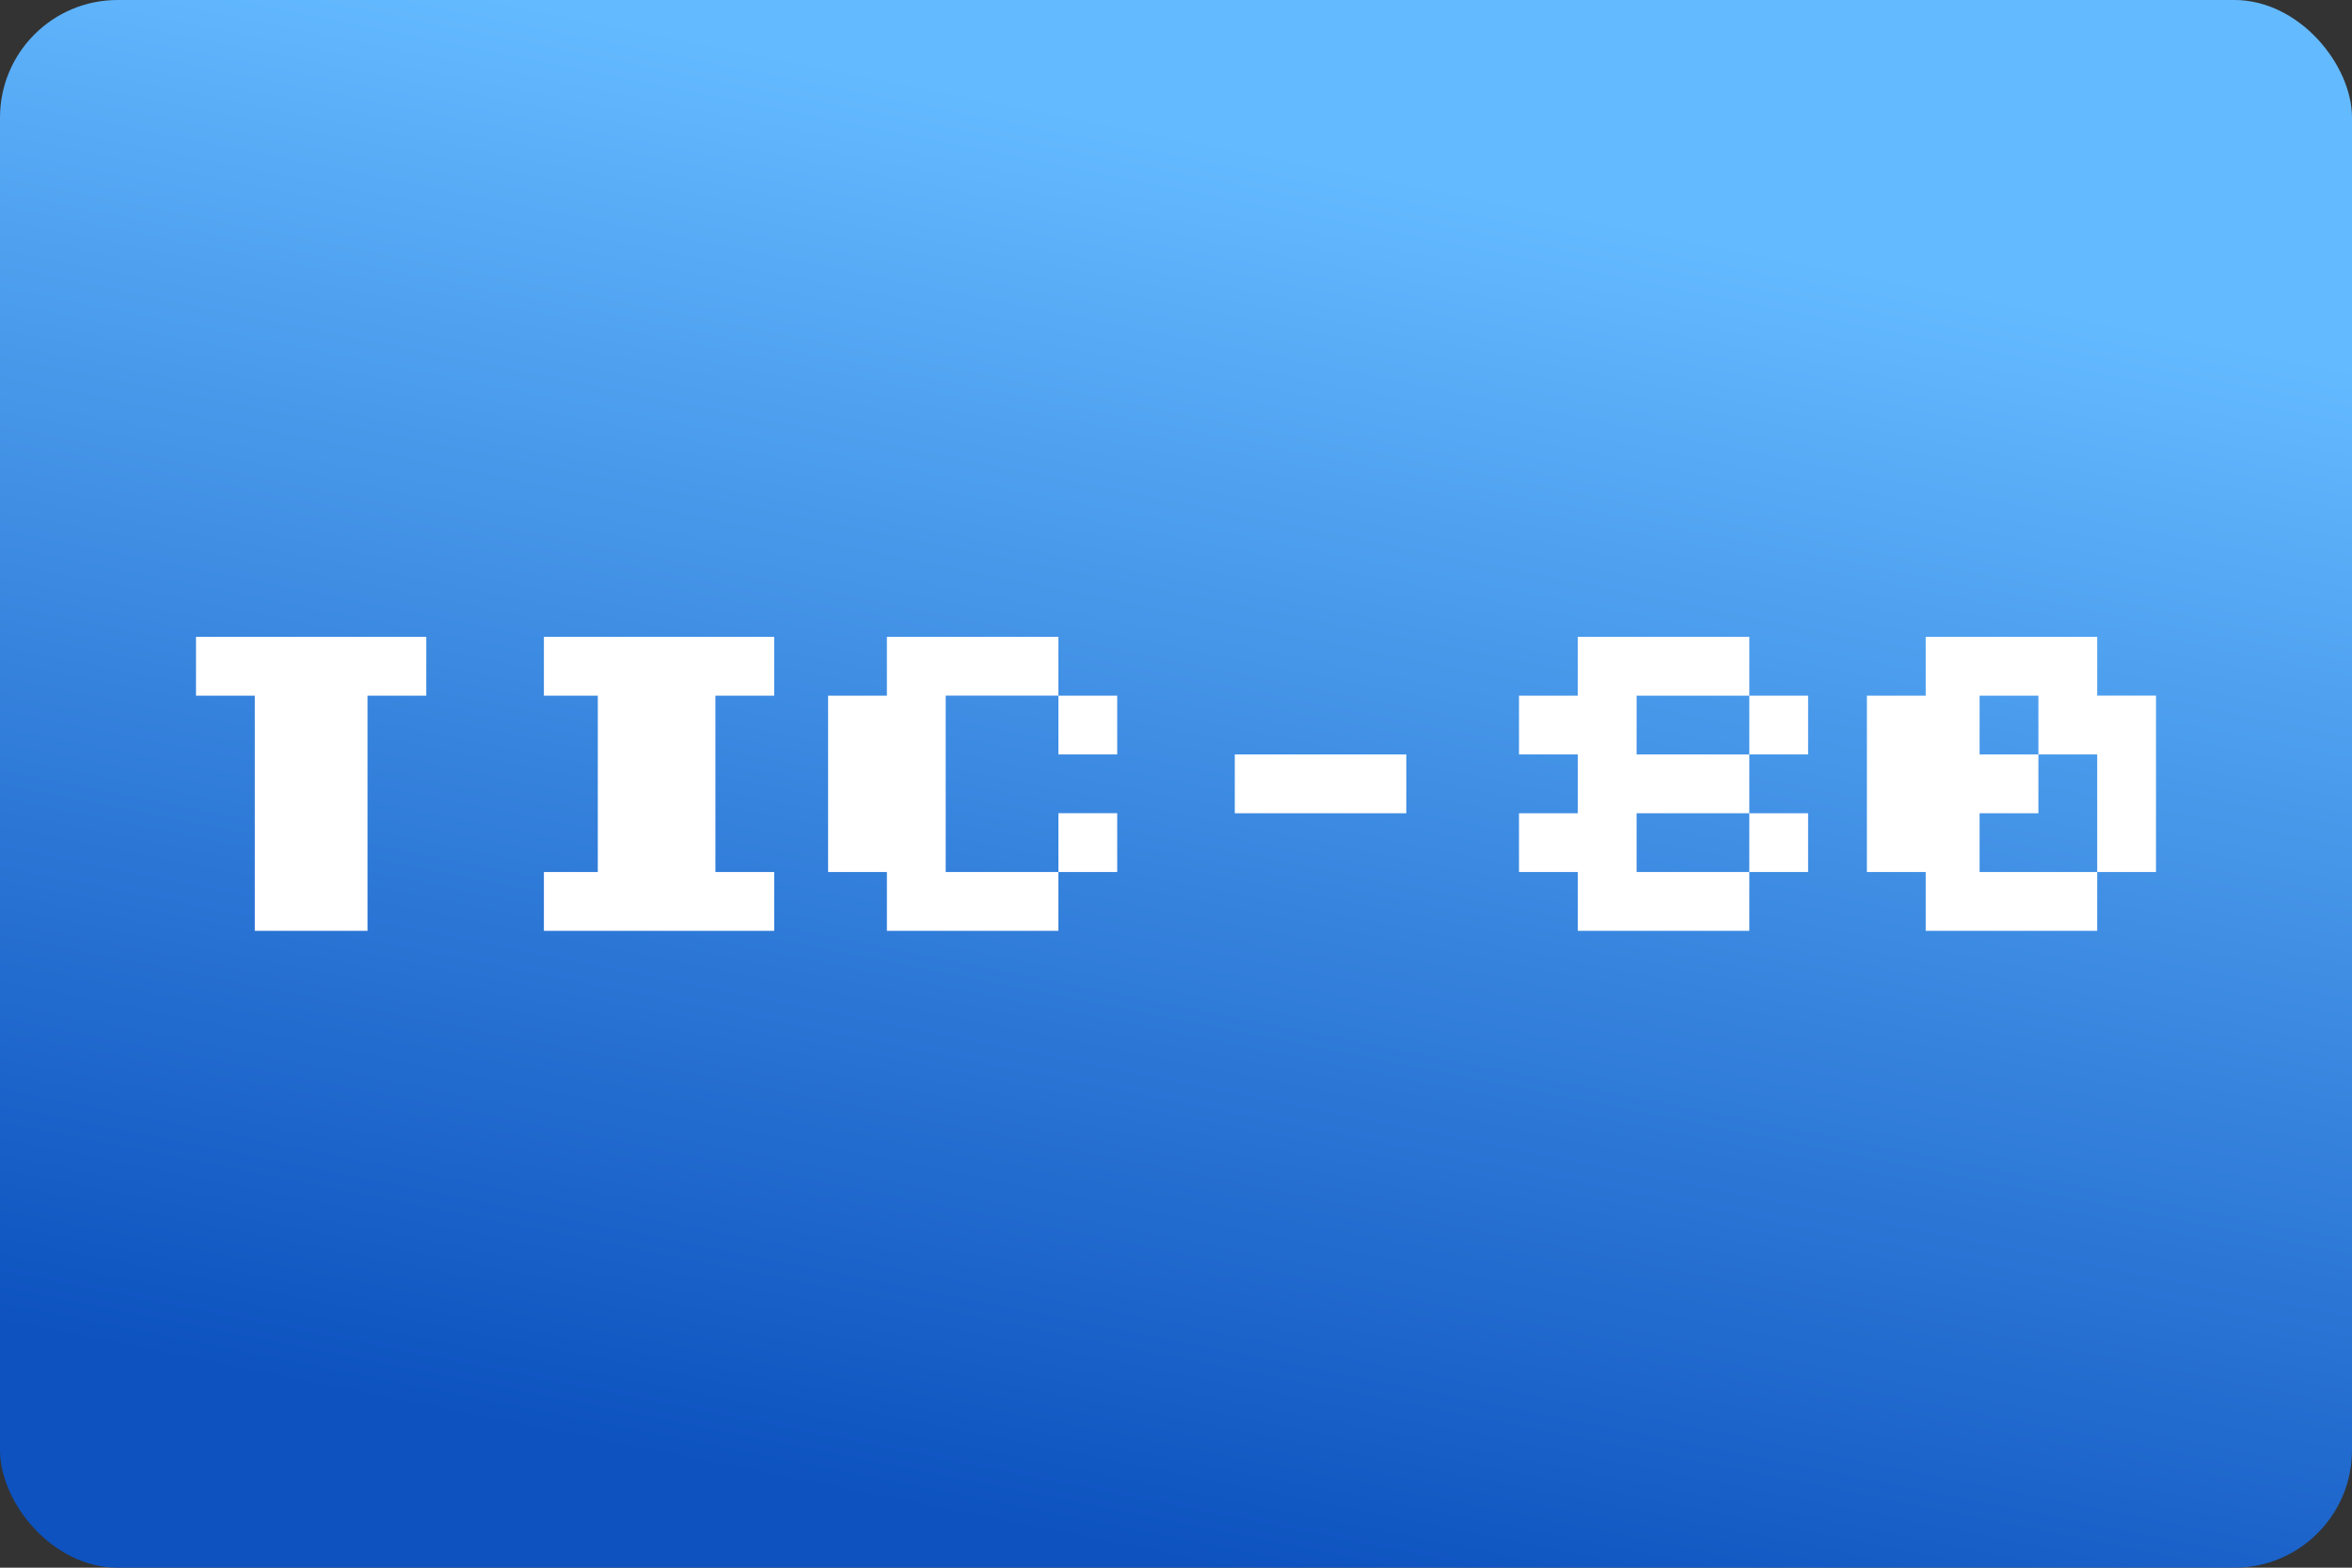 <svg width="480" height="320" version="1.1" viewBox="0 0 480 320" xmlns="http://www.w3.org/2000/svg">
    <rect x="0" y="0" width="480" height="320" fill="#333333" stroke="none"/>
    <defs>
        <linearGradient id="a" x1="94.22" x2="79.34" y1="13.23" y2="87.56" gradientTransform="scale(3.78)"
                        gradientUnits="userSpaceOnUse">
            <stop stop-color="#64baff" offset="0"/>
            <stop stop-color="#0d52bf" offset="1"/>
        </linearGradient>
    </defs>
    <rect width="480" height="320" ry="24" fill="url(#a)"/>
    <path d="m40 130v12h12v48h23v-48h12v-12zm71 0v12h11v36h-11v12h47v-12h-12v-36h12v-12zm70 0v12h-12v36h12v12h35v-12l12-3e-3v-12h-12v12h-23v-36h23v-12zm35 12v12l12-3e-3v-12zm106 12h-12v-12h12v-12l35 5e-5v12h-23v12l-12 3e-3v12h-12v12h12v12h35v-12l12-3e-3v-12h-12v12h-23v-12h23v-12h-35m35-12v12l12-3e-3v-12zm36-12v12h-12v36h12v12h35v-12l12-3e-3v-36h-12v-12zm11 12h12v12h12v24h-24v-12h12v-12h-12zm-152 12v12h35v-12z"
          fill="#fff"/>
</svg>
